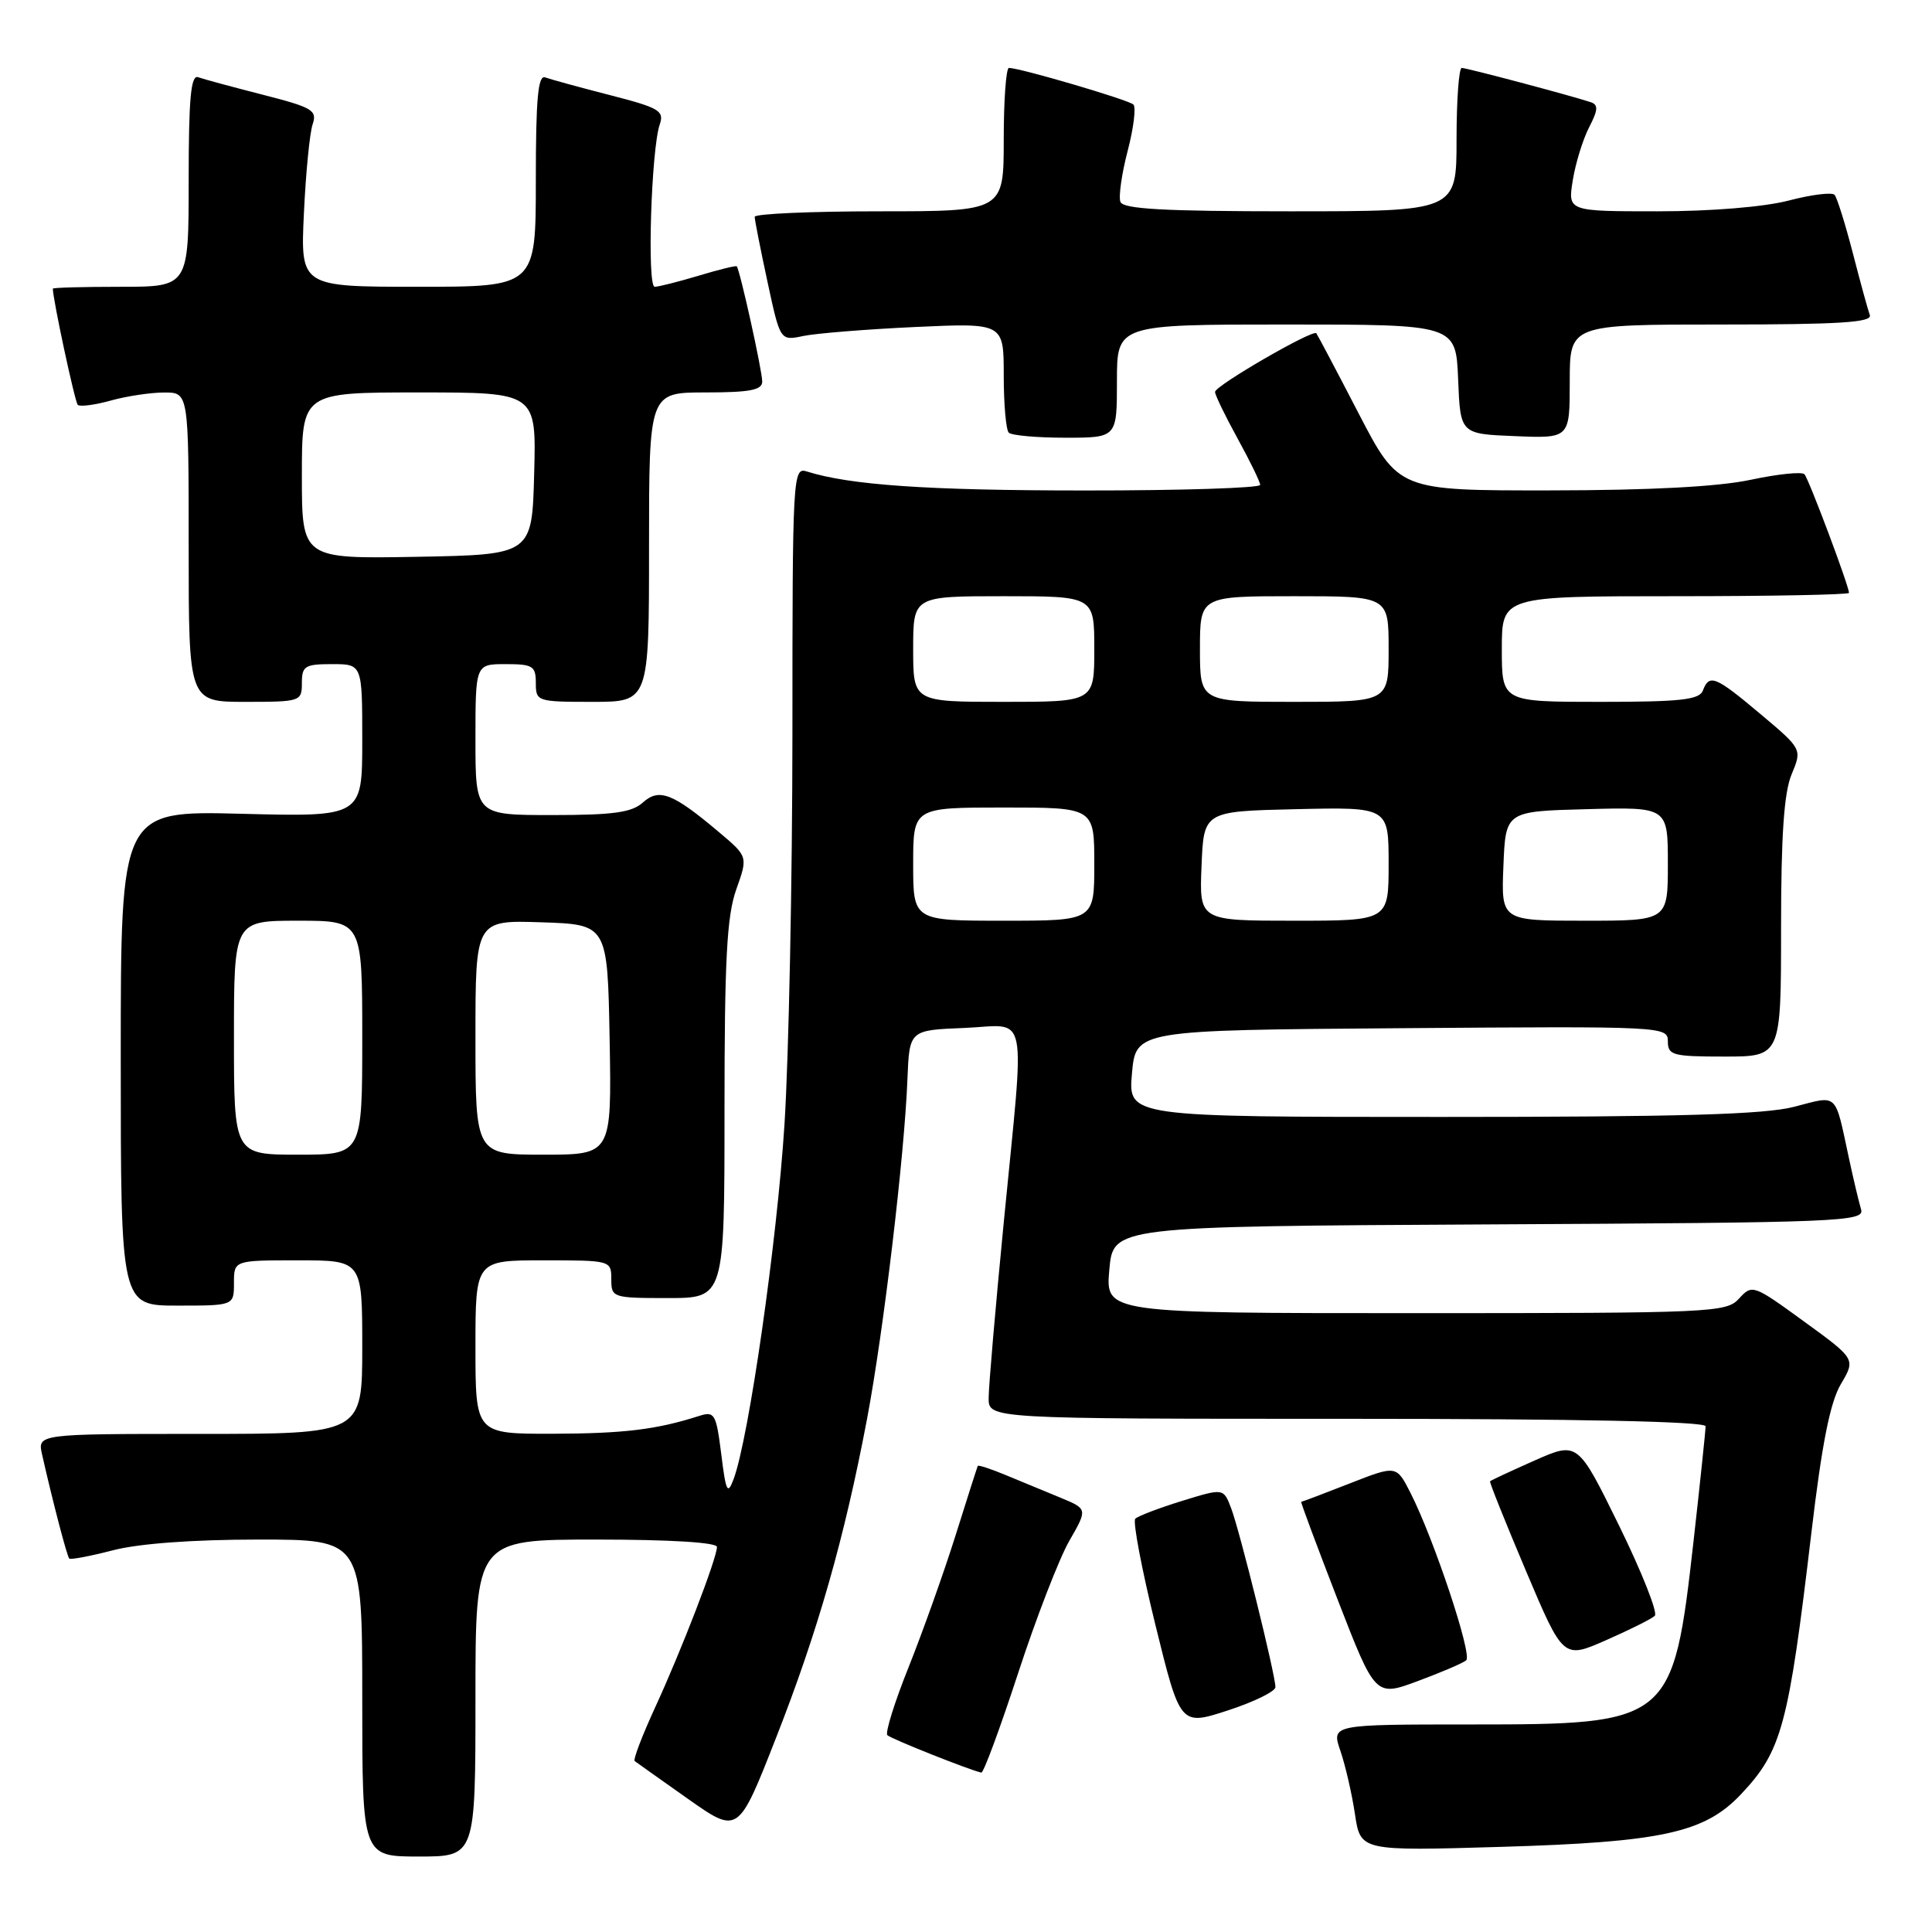 <?xml version="1.0" encoding="UTF-8" standalone="no"?>
<!DOCTYPE svg PUBLIC "-//W3C//DTD SVG 1.1//EN" "http://www.w3.org/Graphics/SVG/1.1/DTD/svg11.dtd" >
<svg xmlns="http://www.w3.org/2000/svg" xmlns:xlink="http://www.w3.org/1999/xlink" version="1.1" viewBox="0 0 256 256">
 <g >
 <path fill="currentColor"
d=" M 63.00 225.00 C 63.00 204.00 63.00 204.00 79.00 204.00 C 88.75 204.00 95.00 204.38 95.00 204.98 C 95.00 206.46 90.31 218.65 86.80 226.26 C 85.09 229.98 83.87 233.17 84.10 233.35 C 84.32 233.52 87.50 235.78 91.16 238.36 C 97.82 243.05 97.82 243.05 102.83 230.27 C 108.39 216.10 111.90 203.78 114.89 188.00 C 117.07 176.46 119.84 153.18 120.24 143.00 C 120.50 136.50 120.50 136.50 127.75 136.21 C 136.41 135.86 135.83 132.97 133.00 162.00 C 131.90 173.28 131.00 183.74 131.00 185.25 C 131.00 188.00 131.00 188.00 178.50 188.00 C 209.14 188.00 226.00 188.35 226.00 188.99 C 226.00 189.53 225.28 196.40 224.40 204.24 C 221.69 228.24 221.38 228.50 194.95 228.50 C 176.41 228.50 176.41 228.50 177.61 232.00 C 178.27 233.93 179.14 237.70 179.54 240.39 C 180.27 245.27 180.27 245.27 198.88 244.72 C 220.19 244.09 225.85 242.86 230.66 237.78 C 236.10 232.03 236.98 228.75 240.01 203.17 C 241.41 191.30 242.50 185.82 243.92 183.41 C 245.89 180.08 245.89 180.08 239.04 175.10 C 232.33 170.22 232.17 170.16 230.44 172.06 C 228.76 173.92 226.99 174.00 187.58 174.00 C 146.48 174.00 146.48 174.00 146.99 168.25 C 147.50 162.50 147.50 162.50 197.31 162.24 C 244.12 162.00 247.10 161.88 246.60 160.24 C 246.31 159.28 245.59 156.25 245.00 153.50 C 243.09 144.62 243.63 145.13 237.76 146.65 C 233.81 147.68 222.64 148.00 191.02 148.00 C 149.48 148.00 149.48 148.00 149.99 142.25 C 150.50 136.50 150.50 136.50 185.75 136.24 C 220.50 135.98 221.00 136.00 221.00 137.99 C 221.00 139.83 221.65 140.00 228.50 140.00 C 236.00 140.00 236.00 140.00 236.00 122.97 C 236.00 110.66 236.39 105.01 237.40 102.60 C 238.79 99.26 238.79 99.26 233.29 94.63 C 227.28 89.58 226.50 89.26 225.64 91.50 C 225.17 92.73 222.69 93.00 212.03 93.00 C 199.00 93.00 199.00 93.00 199.00 86.00 C 199.00 79.00 199.00 79.00 222.00 79.00 C 234.65 79.00 245.00 78.80 245.00 78.56 C 245.00 77.65 239.68 63.48 239.10 62.84 C 238.77 62.48 235.57 62.81 232.00 63.57 C 227.72 64.49 218.65 64.97 205.41 64.98 C 185.33 65.00 185.33 65.00 180.01 54.75 C 177.09 49.11 174.57 44.35 174.42 44.16 C 173.98 43.60 161.00 51.11 161.00 51.93 C 161.00 52.34 162.34 55.11 163.98 58.09 C 165.62 61.07 166.97 63.84 166.98 64.25 C 166.99 64.66 156.54 65.00 143.75 64.99 C 122.90 64.99 112.62 64.28 106.90 62.47 C 105.06 61.88 105.00 62.92 105.00 97.18 C 104.99 116.61 104.52 139.91 103.95 148.96 C 102.96 164.52 99.23 190.56 97.21 195.98 C 96.41 198.13 96.19 197.71 95.57 192.68 C 94.90 187.34 94.68 186.97 92.67 187.61 C 87.00 189.43 82.71 189.95 73.25 189.98 C 63.00 190.00 63.00 190.00 63.00 178.50 C 63.00 167.00 63.00 167.00 72.00 167.00 C 80.93 167.00 81.00 167.02 81.00 169.50 C 81.00 171.94 81.17 172.00 88.50 172.00 C 96.00 172.00 96.00 172.00 96.00 147.13 C 96.00 127.18 96.31 121.38 97.55 117.88 C 99.11 113.50 99.11 113.50 95.30 110.29 C 89.16 105.10 87.34 104.39 85.18 106.34 C 83.72 107.66 81.25 108.00 73.17 108.00 C 63.00 108.00 63.00 108.00 63.00 98.00 C 63.00 88.00 63.00 88.00 67.00 88.00 C 70.60 88.00 71.00 88.25 71.00 90.50 C 71.00 92.94 71.17 93.00 78.50 93.00 C 86.00 93.00 86.00 93.00 86.00 72.50 C 86.00 52.00 86.00 52.00 93.50 52.00 C 99.36 52.00 101.00 51.68 101.00 50.56 C 101.00 49.12 98.03 35.70 97.62 35.29 C 97.50 35.17 95.22 35.73 92.54 36.54 C 89.87 37.34 87.26 38.00 86.75 38.00 C 85.72 38.00 86.29 19.79 87.42 16.49 C 88.04 14.68 87.35 14.28 80.81 12.60 C 76.79 11.57 72.94 10.51 72.25 10.26 C 71.29 9.89 71.00 13.02 71.00 23.89 C 71.00 38.00 71.00 38.00 55.41 38.00 C 39.81 38.00 39.81 38.00 40.27 28.25 C 40.52 22.89 41.04 17.58 41.43 16.46 C 42.05 14.62 41.40 14.23 34.81 12.55 C 30.79 11.52 26.94 10.48 26.25 10.23 C 25.29 9.89 25.00 13.03 25.00 23.89 C 25.00 38.00 25.00 38.00 16.00 38.00 C 11.05 38.00 7.00 38.11 7.00 38.25 C 7.01 39.69 9.92 53.25 10.30 53.64 C 10.58 53.92 12.54 53.67 14.66 53.08 C 16.77 52.49 19.96 52.01 21.75 52.01 C 25.00 52.00 25.00 52.00 25.00 72.50 C 25.00 93.00 25.00 93.00 32.50 93.00 C 39.83 93.00 40.00 92.94 40.00 90.50 C 40.00 88.25 40.40 88.00 44.00 88.00 C 48.00 88.00 48.00 88.00 48.00 98.12 C 48.00 108.24 48.00 108.24 32.00 107.83 C 16.00 107.42 16.00 107.42 16.00 140.21 C 16.00 173.00 16.00 173.00 23.50 173.00 C 31.00 173.00 31.00 173.00 31.00 170.00 C 31.00 167.00 31.00 167.00 39.50 167.00 C 48.00 167.00 48.00 167.00 48.00 178.50 C 48.00 190.00 48.00 190.00 26.48 190.00 C 4.96 190.00 4.96 190.00 5.58 192.75 C 7.00 199.03 8.88 206.22 9.18 206.52 C 9.36 206.69 11.96 206.20 14.97 205.42 C 18.40 204.53 25.56 204.00 34.22 204.00 C 48.00 204.00 48.00 204.00 48.00 225.00 C 48.00 246.00 48.00 246.00 55.50 246.00 C 63.00 246.00 63.00 246.00 63.00 225.00 Z  M 134.89 221.75 C 137.27 214.46 140.32 206.58 141.66 204.22 C 144.12 199.95 144.12 199.95 140.56 198.47 C 138.60 197.66 135.36 196.32 133.35 195.49 C 131.34 194.65 129.63 194.09 129.56 194.24 C 129.49 194.38 128.15 198.55 126.60 203.50 C 125.04 208.45 122.24 216.29 120.39 220.92 C 118.53 225.56 117.27 229.60 117.58 229.92 C 118.06 230.40 128.43 234.53 130.03 234.88 C 130.32 234.95 132.50 229.04 134.89 221.75 Z  M 169.00 223.55 C 169.00 221.92 164.27 202.82 163.13 199.84 C 162.12 197.18 162.12 197.18 156.59 198.89 C 153.55 199.83 150.78 200.89 150.43 201.24 C 150.08 201.59 151.28 207.91 153.09 215.28 C 156.39 228.69 156.39 228.69 162.70 226.64 C 166.16 225.51 169.00 224.12 169.00 223.55 Z  M 194.28 220.00 C 195.12 219.29 190.00 203.91 186.90 197.82 C 185.03 194.14 185.03 194.14 178.83 196.57 C 175.41 197.91 172.53 199.00 172.42 199.00 C 172.31 199.00 174.48 204.81 177.23 211.92 C 182.24 224.84 182.24 224.84 187.87 222.75 C 190.97 221.60 193.85 220.37 194.28 220.00 Z  M 219.27 214.10 C 219.69 213.70 217.56 208.33 214.55 202.18 C 209.06 191.00 209.06 191.00 203.33 193.53 C 200.18 194.93 197.53 196.16 197.44 196.28 C 197.34 196.40 199.49 201.75 202.20 208.16 C 207.14 219.83 207.14 219.83 212.82 217.33 C 215.94 215.96 218.85 214.51 219.27 214.10 Z  M 148.00 50.50 C 148.00 43.00 148.00 43.00 170.46 43.00 C 192.91 43.00 192.91 43.00 193.21 50.25 C 193.50 57.50 193.50 57.50 200.75 57.79 C 208.00 58.09 208.00 58.09 208.00 50.54 C 208.00 43.00 208.00 43.00 228.11 43.00 C 243.77 43.00 248.11 42.72 247.76 41.75 C 247.51 41.06 246.49 37.35 245.50 33.50 C 244.50 29.65 243.42 26.19 243.09 25.82 C 242.77 25.45 240.04 25.78 237.03 26.57 C 233.77 27.42 226.76 28.00 219.65 28.00 C 207.74 28.00 207.74 28.00 208.40 23.90 C 208.76 21.64 209.74 18.48 210.56 16.88 C 211.76 14.57 211.80 13.88 210.78 13.54 C 208.10 12.65 194.34 9.00 193.69 9.00 C 193.31 9.00 193.00 13.28 193.00 18.50 C 193.00 28.00 193.00 28.00 170.97 28.00 C 154.27 28.00 148.82 27.70 148.46 26.75 C 148.20 26.06 148.63 23.02 149.42 20.00 C 150.21 16.98 150.55 14.21 150.18 13.85 C 149.54 13.23 135.15 9.00 133.69 9.00 C 133.31 9.00 133.00 13.28 133.00 18.50 C 133.00 28.00 133.00 28.00 116.50 28.00 C 107.42 28.00 100.00 28.33 100.00 28.73 C 100.00 29.13 100.76 32.99 101.69 37.31 C 103.38 45.17 103.38 45.17 106.44 44.52 C 108.12 44.17 114.79 43.63 121.25 43.33 C 133.00 42.79 133.00 42.79 133.00 49.73 C 133.00 53.54 133.30 56.97 133.67 57.33 C 134.03 57.70 137.41 58.00 141.17 58.00 C 148.00 58.00 148.00 58.00 148.00 50.50 Z  M 31.00 137.50 C 31.00 122.00 31.00 122.00 39.50 122.00 C 48.00 122.00 48.00 122.00 48.00 137.50 C 48.00 153.00 48.00 153.00 39.50 153.00 C 31.00 153.00 31.00 153.00 31.00 137.50 Z  M 63.00 137.46 C 63.00 121.92 63.00 121.92 71.75 122.21 C 80.50 122.50 80.50 122.50 80.78 137.75 C 81.05 153.00 81.05 153.00 72.03 153.00 C 63.00 153.00 63.00 153.00 63.00 137.46 Z  M 121.00 114.50 C 121.00 107.00 121.00 107.00 133.00 107.00 C 145.00 107.00 145.00 107.00 145.00 114.50 C 145.00 122.00 145.00 122.00 133.00 122.00 C 121.00 122.00 121.00 122.00 121.00 114.50 Z  M 159.21 114.75 C 159.50 107.50 159.50 107.50 171.75 107.22 C 184.00 106.94 184.00 106.94 184.00 114.47 C 184.00 122.00 184.00 122.00 171.46 122.00 C 158.91 122.00 158.91 122.00 159.21 114.75 Z  M 199.21 114.75 C 199.50 107.50 199.50 107.50 210.25 107.22 C 221.00 106.93 221.00 106.93 221.00 114.47 C 221.00 122.00 221.00 122.00 209.96 122.00 C 198.91 122.00 198.91 122.00 199.21 114.75 Z  M 121.00 86.00 C 121.00 79.00 121.00 79.00 133.00 79.00 C 145.00 79.00 145.00 79.00 145.00 86.00 C 145.00 93.00 145.00 93.00 133.00 93.00 C 121.00 93.00 121.00 93.00 121.00 86.00 Z  M 159.00 86.00 C 159.00 79.00 159.00 79.00 171.50 79.00 C 184.00 79.00 184.00 79.00 184.00 86.00 C 184.00 93.00 184.00 93.00 171.50 93.00 C 159.00 93.00 159.00 93.00 159.00 86.00 Z  M 40.00 63.03 C 40.00 52.00 40.00 52.00 55.53 52.00 C 71.07 52.00 71.07 52.00 70.78 62.75 C 70.50 73.50 70.50 73.50 55.25 73.78 C 40.00 74.05 40.00 74.05 40.00 63.03 Z "/>
</g>
</svg>